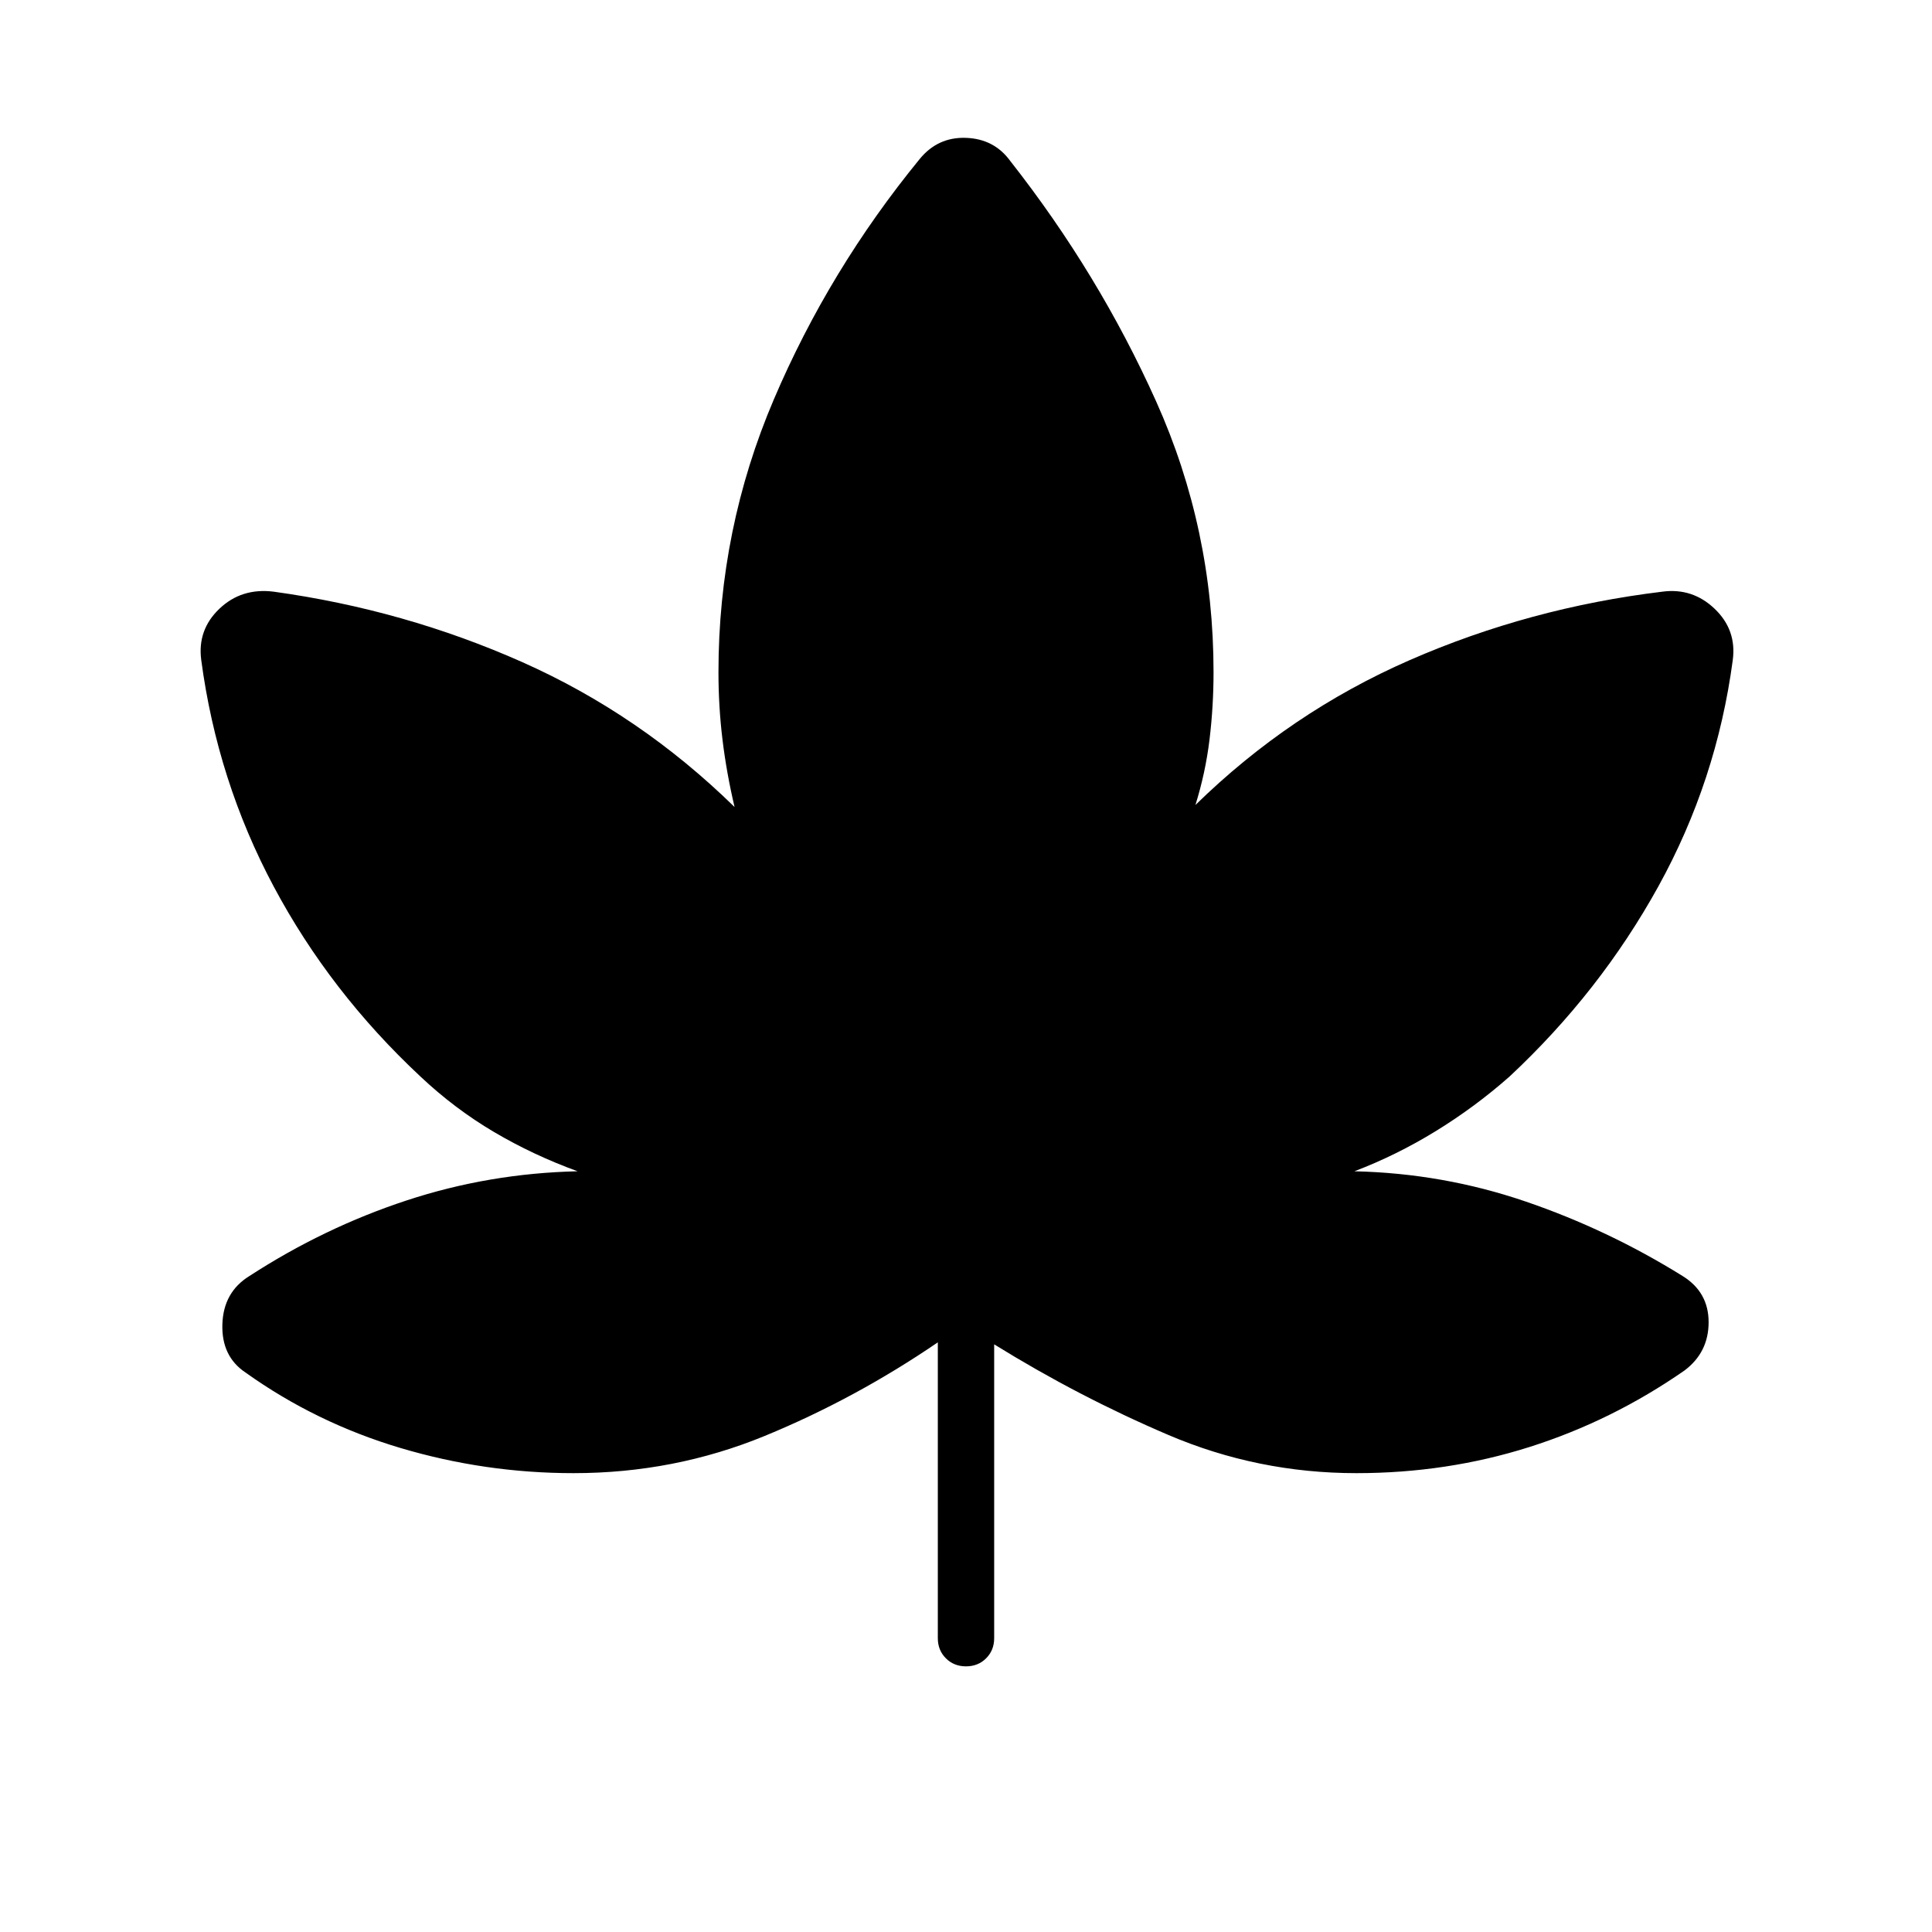 <svg xmlns="http://www.w3.org/2000/svg" height="24" viewBox="0 -960 960 960" width="24"><path d="M466-293q-41 28-86 46.5T285-228q-44 0-86-12.5T122-278q-12-8-11.5-24t13.5-24q37-24 78-37.5t85-14.5q-22-8-41.5-19.5T209-425q-45-42-73-94.5T100-632q-2-15 9-25.5t27-8.5q65 9 123.5 35T365-559q-4-17-6-33.5t-2-33.5q0-71 27.5-135.5T457-881q9-11 23-10.5t22 11.5q44 56 72.5 119.5T603-626q0 17-2 33.5t-7 32.5q47-46 106.5-72T826-666q15-2 26 8.5t9 25.5q-8 60-37 112.5T750-425q-17 15-36.5 27T673-378q44 1 85 15t78 37q13 8 13 23t-12 24q-36 25-77 38t-86 13q-49 0-93.5-19T494-292v146q0 6-4 10t-10 4q-6 0-10-4t-4-10v-147Z"/></svg>
